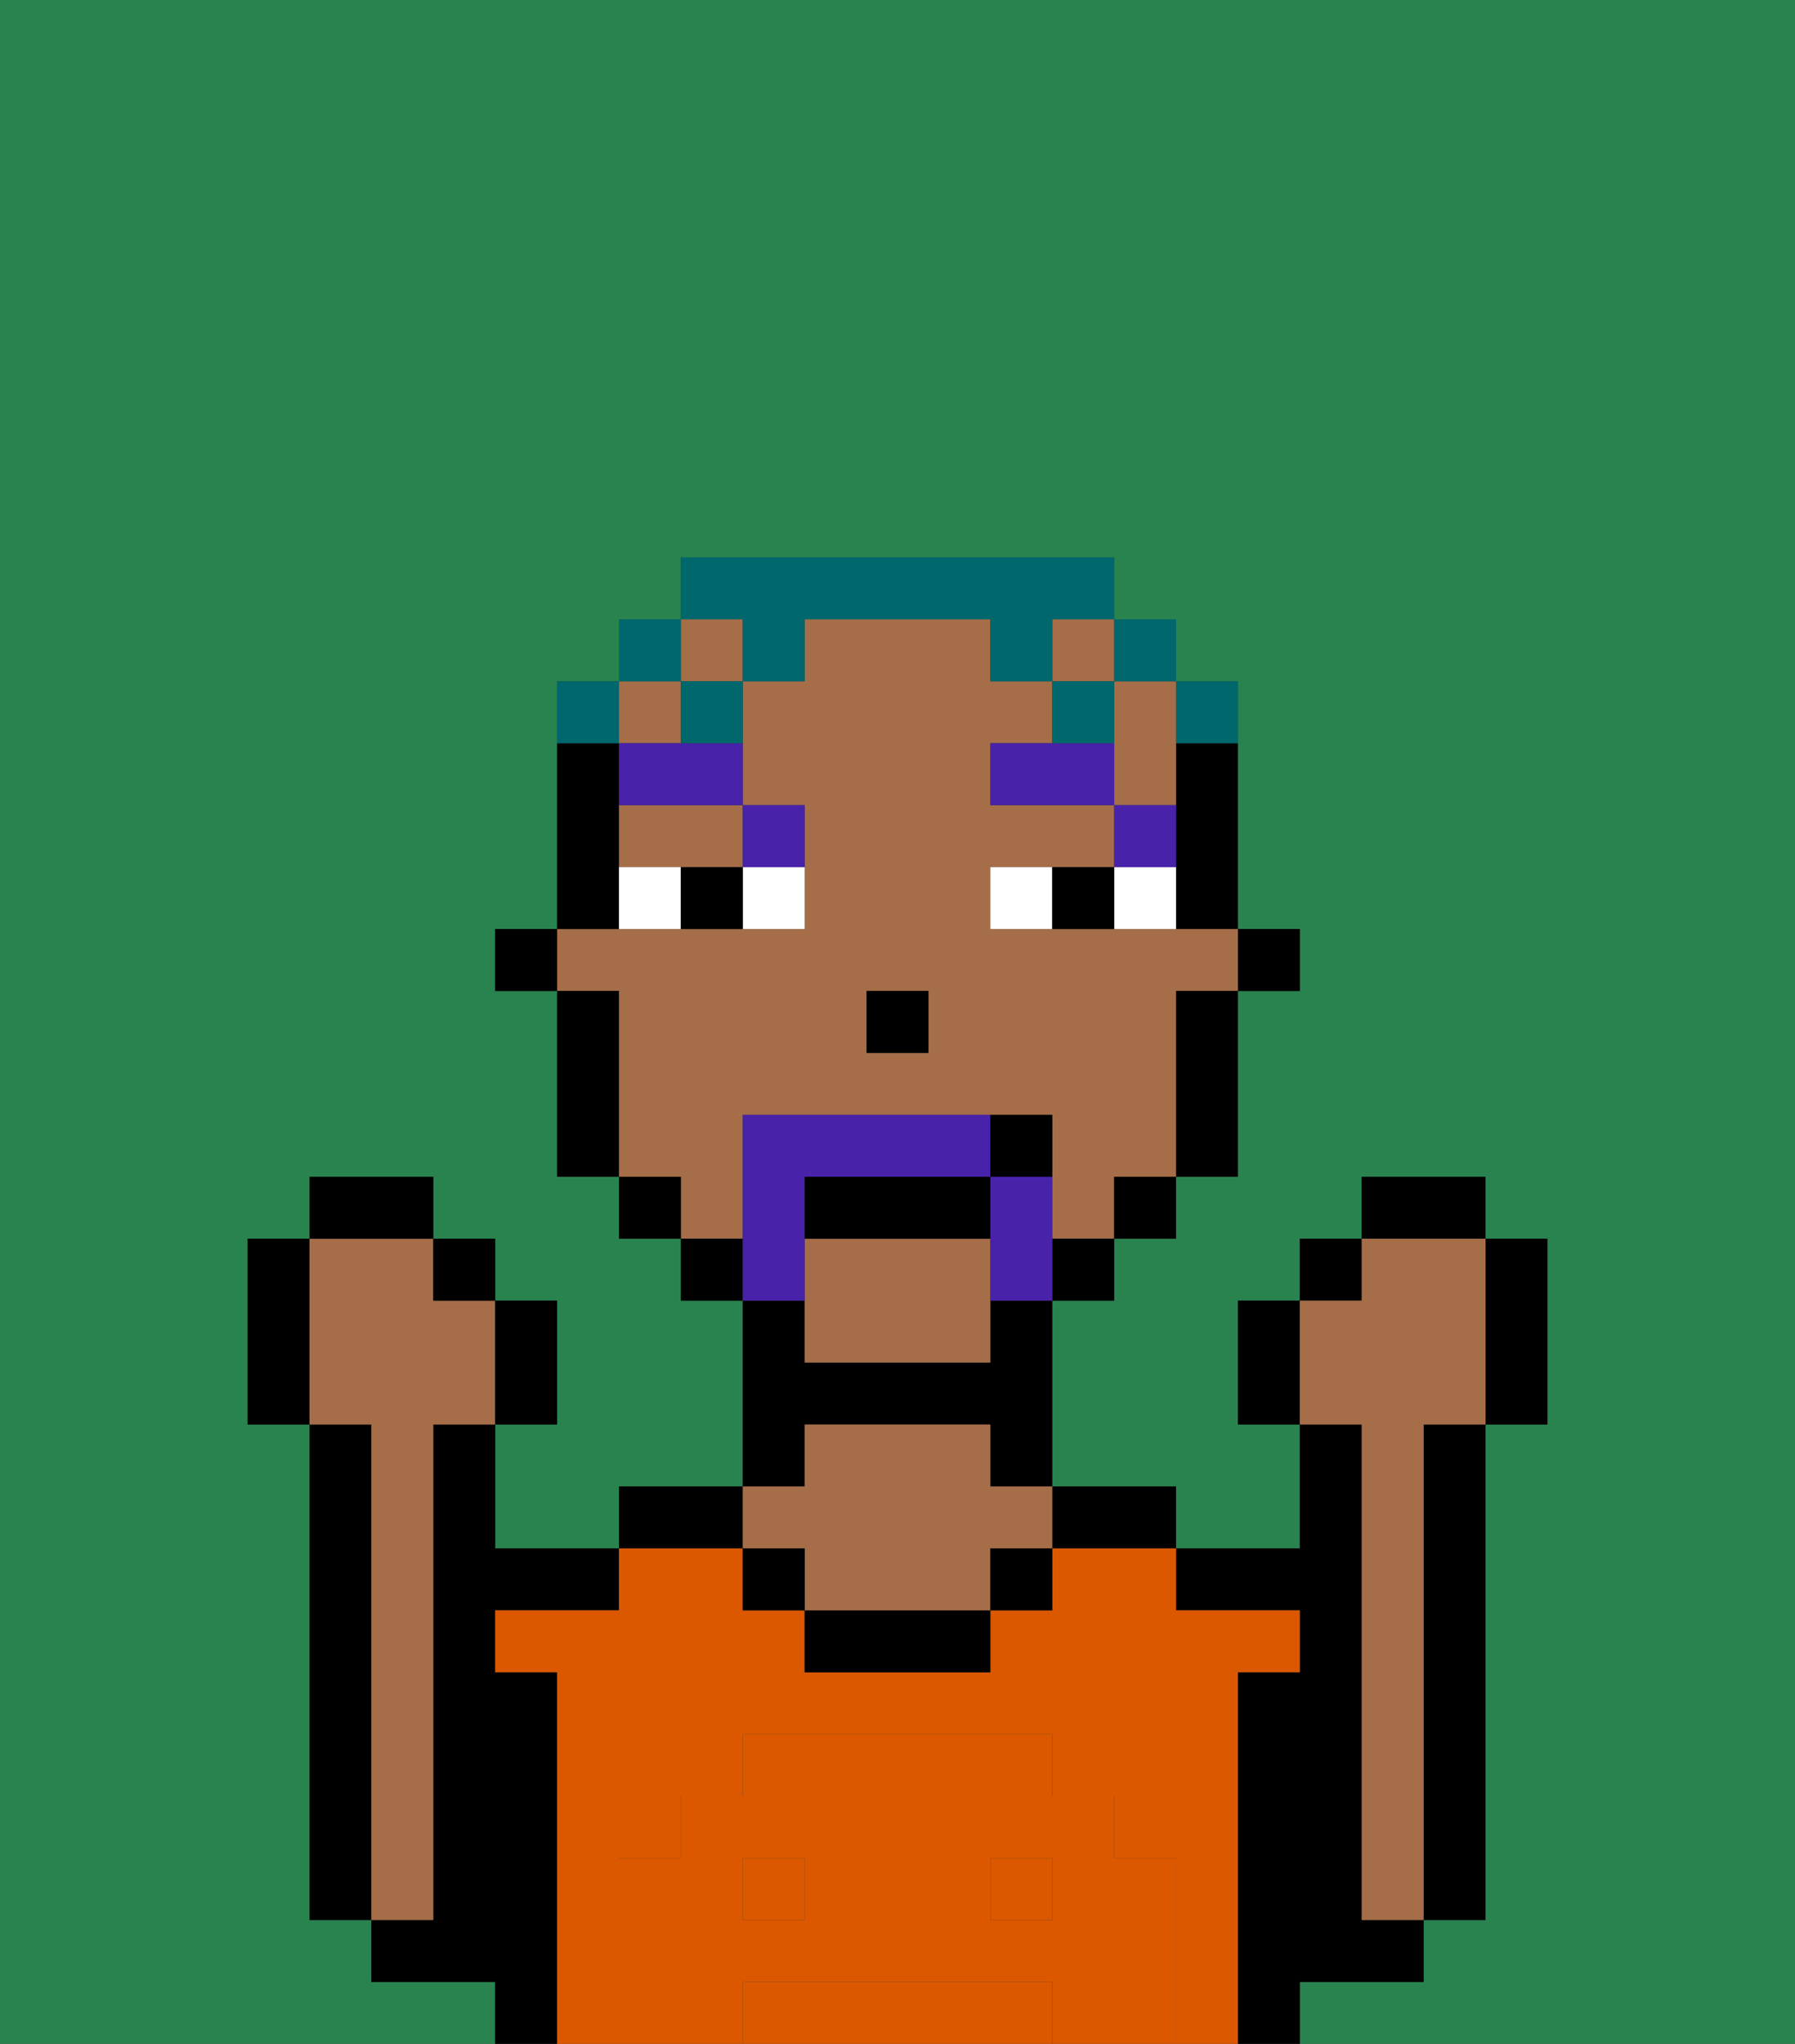 <svg xmlns="http://www.w3.org/2000/svg" viewBox="0 0 29 33"><rect x="0" y="0" width="29" height="33" fill="#333333" stroke="none"/><defs><style>polygon,rect,path{shape-rendering:crispedges;}.da124-1{fill:#29834f;}.da124-2{fill:#000000;}.da124-3{fill:#a56e49;}.da124-4{fill:#db5800;}.da124-5{fill:#db5800;}.da124-6{fill:#ffffff;}.da124-7{fill:#4922aa;}.da124-8{fill:#4922aa;}.da124-9{fill:#00686d;}</style></defs><path class="da124-1" d="M0,33H8V32H6V31H5V23H4V20H5V19H7v1H8v1H9v2H8v2h2V24h2V21H11V20H10V19H9V16H8V15H9V11h1V10h1V9h7v1h1v1h1v4h1v1H20v3H19v1H18v1H17v3h2v1h2V23H20V21h1V20h1V19h2v1h1v3H24v8H23v1H21v1h8V0H0Z"/><path class="da124-2" d="M23,24v7h1V23H23Z"/><path class="da124-2" d="M22,32h1V31H22V23H21v2H19v1h2v1H20v6h1V32Z"/><path class="da124-2" d="M18,25h1V24H17v1Z"/><path class="da124-2" d="M13,23h3v1h1V21H16v1H13V21H12v3h1Z"/><path class="da124-2" d="M12,24H10v1h2Z"/><path class="da124-2" d="M9,27H8V26h2V25H8V23H7v8H6v1H8v1H9V27Z"/><path class="da124-2" d="M6,23H5v8H6V23Z"/><path class="da124-3" d="M7,30V23H8V21H7V20H5v3H6v8H7Z"/><rect class="da124-4" x="16" y="30" width="1" height="1"/><rect class="da124-4" x="12" y="30" width="1" height="1"/><path class="da124-4" d="M20,27h1V26H19V25H17v1H16v1H13V26H12V25H10v1H8v1H9v6h1V30h1V29h1V28h5v1h1v1h1v3h1V27Z"/><path class="da124-4" d="M16,32H12v1h5V32Z"/><path class="da124-2" d="M13,26v1h3V26H13Z"/><path class="da124-3" d="M13,25v1h3V25h1V24H16V23H13v1H12v1Z"/><rect class="da124-2" x="12" y="25" width="1" height="1"/><rect class="da124-2" x="16" y="25" width="1" height="1"/><path class="da124-5" d="M19,30H18V29H17V28H12v1H11v1H10v3h2V32h5v1h2V30Zm-6,1H12V30h1Zm4,0H16V30h1Z"/><rect class="da124-2" x="20" y="15" width="1" height="1"/><path class="da124-2" d="M19,13v2h1V12H19Z"/><rect class="da124-3" x="11" y="10" width="1" height="1"/><path class="da124-3" d="M13,20v2h3V20Z"/><path class="da124-3" d="M10,14h2V13H10Z"/><rect class="da124-3" x="10" y="11" width="1" height="1"/><path class="da124-3" d="M18,12v1h1V11H18Z"/><rect class="da124-3" x="17" y="10" width="1" height="1"/><path class="da124-3" d="M12,19V18h5v2h1V19h1V16h1V15H16V14h2V13H16V12h1V11H16V10H13v1H12v2h1v2H9v1h1v3h1v1h1Zm2-3h1v1H14Z"/><path class="da124-2" d="M19,17v2h1V16H19Z"/><rect class="da124-2" x="18" y="19" width="1" height="1"/><rect class="da124-2" x="17" y="20" width="1" height="1"/><rect class="da124-2" x="11" y="20" width="1" height="1"/><rect class="da124-2" x="10" y="19" width="1" height="1"/><path class="da124-2" d="M10,14V12H9v3h1Z"/><path class="da124-2" d="M10,16H9v3h1V16Z"/><rect class="da124-2" x="8" y="15" width="1" height="1"/><rect class="da124-2" x="14" y="16" width="1" height="1"/><path class="da124-6" d="M12,15h1V14H12Z"/><path class="da124-6" d="M10,14v1h1V14Z"/><path class="da124-6" d="M18,14v1h1V14Z"/><path class="da124-6" d="M16,14v1h1V14Z"/><path class="da124-2" d="M11,14v1h1V14Z"/><path class="da124-2" d="M17,14v1h1V14Z"/><path class="da124-7" d="M19,13H18v1h1Z"/><polygon class="da124-7" points="17 12 16 12 16 13 18 13 18 12 17 12"/><path class="da124-7" d="M13,14V13H12v1Z"/><path class="da124-7" d="M10,12v1h2V12H10Z"/><path class="da124-8" d="M17,19H16v2h1V19Z"/><path class="da124-8" d="M13,20V19h3V18H12v3h1Z"/><path class="da124-2" d="M16,19H13v1h3Z"/><path class="da124-2" d="M17,18H16v1h1Z"/><path class="da124-2" d="M20,21v2h1V21Z"/><rect class="da124-2" x="21" y="20" width="1" height="1"/><rect class="da124-2" x="22" y="19" width="2" height="1"/><path class="da124-2" d="M24,23h1V20H24v3Z"/><path class="da124-3" d="M22,24v7h1V23h1V20H22v1H21v2h1Z"/><path class="da124-2" d="M9,23V21H8v2Z"/><rect class="da124-2" x="7" y="20" width="1" height="1"/><rect class="da124-2" x="5" y="19" width="2" height="1"/><path class="da124-2" d="M5,20H4v3H5V20Z"/><path class="da124-9" d="M20,12V11H19v1Z"/><rect class="da124-9" x="18" y="10" width="1" height="1"/><path class="da124-9" d="M12,11h1V10h3v1h1V10h1V9H11v1h1Z"/><rect class="da124-9" x="17" y="11" width="1" height="1"/><path class="da124-9" d="M11,12h1V11H11Z"/><rect class="da124-9" x="10" y="10" width="1" height="1"/><path class="da124-9" d="M10,11H9v1h1Z"/></svg>